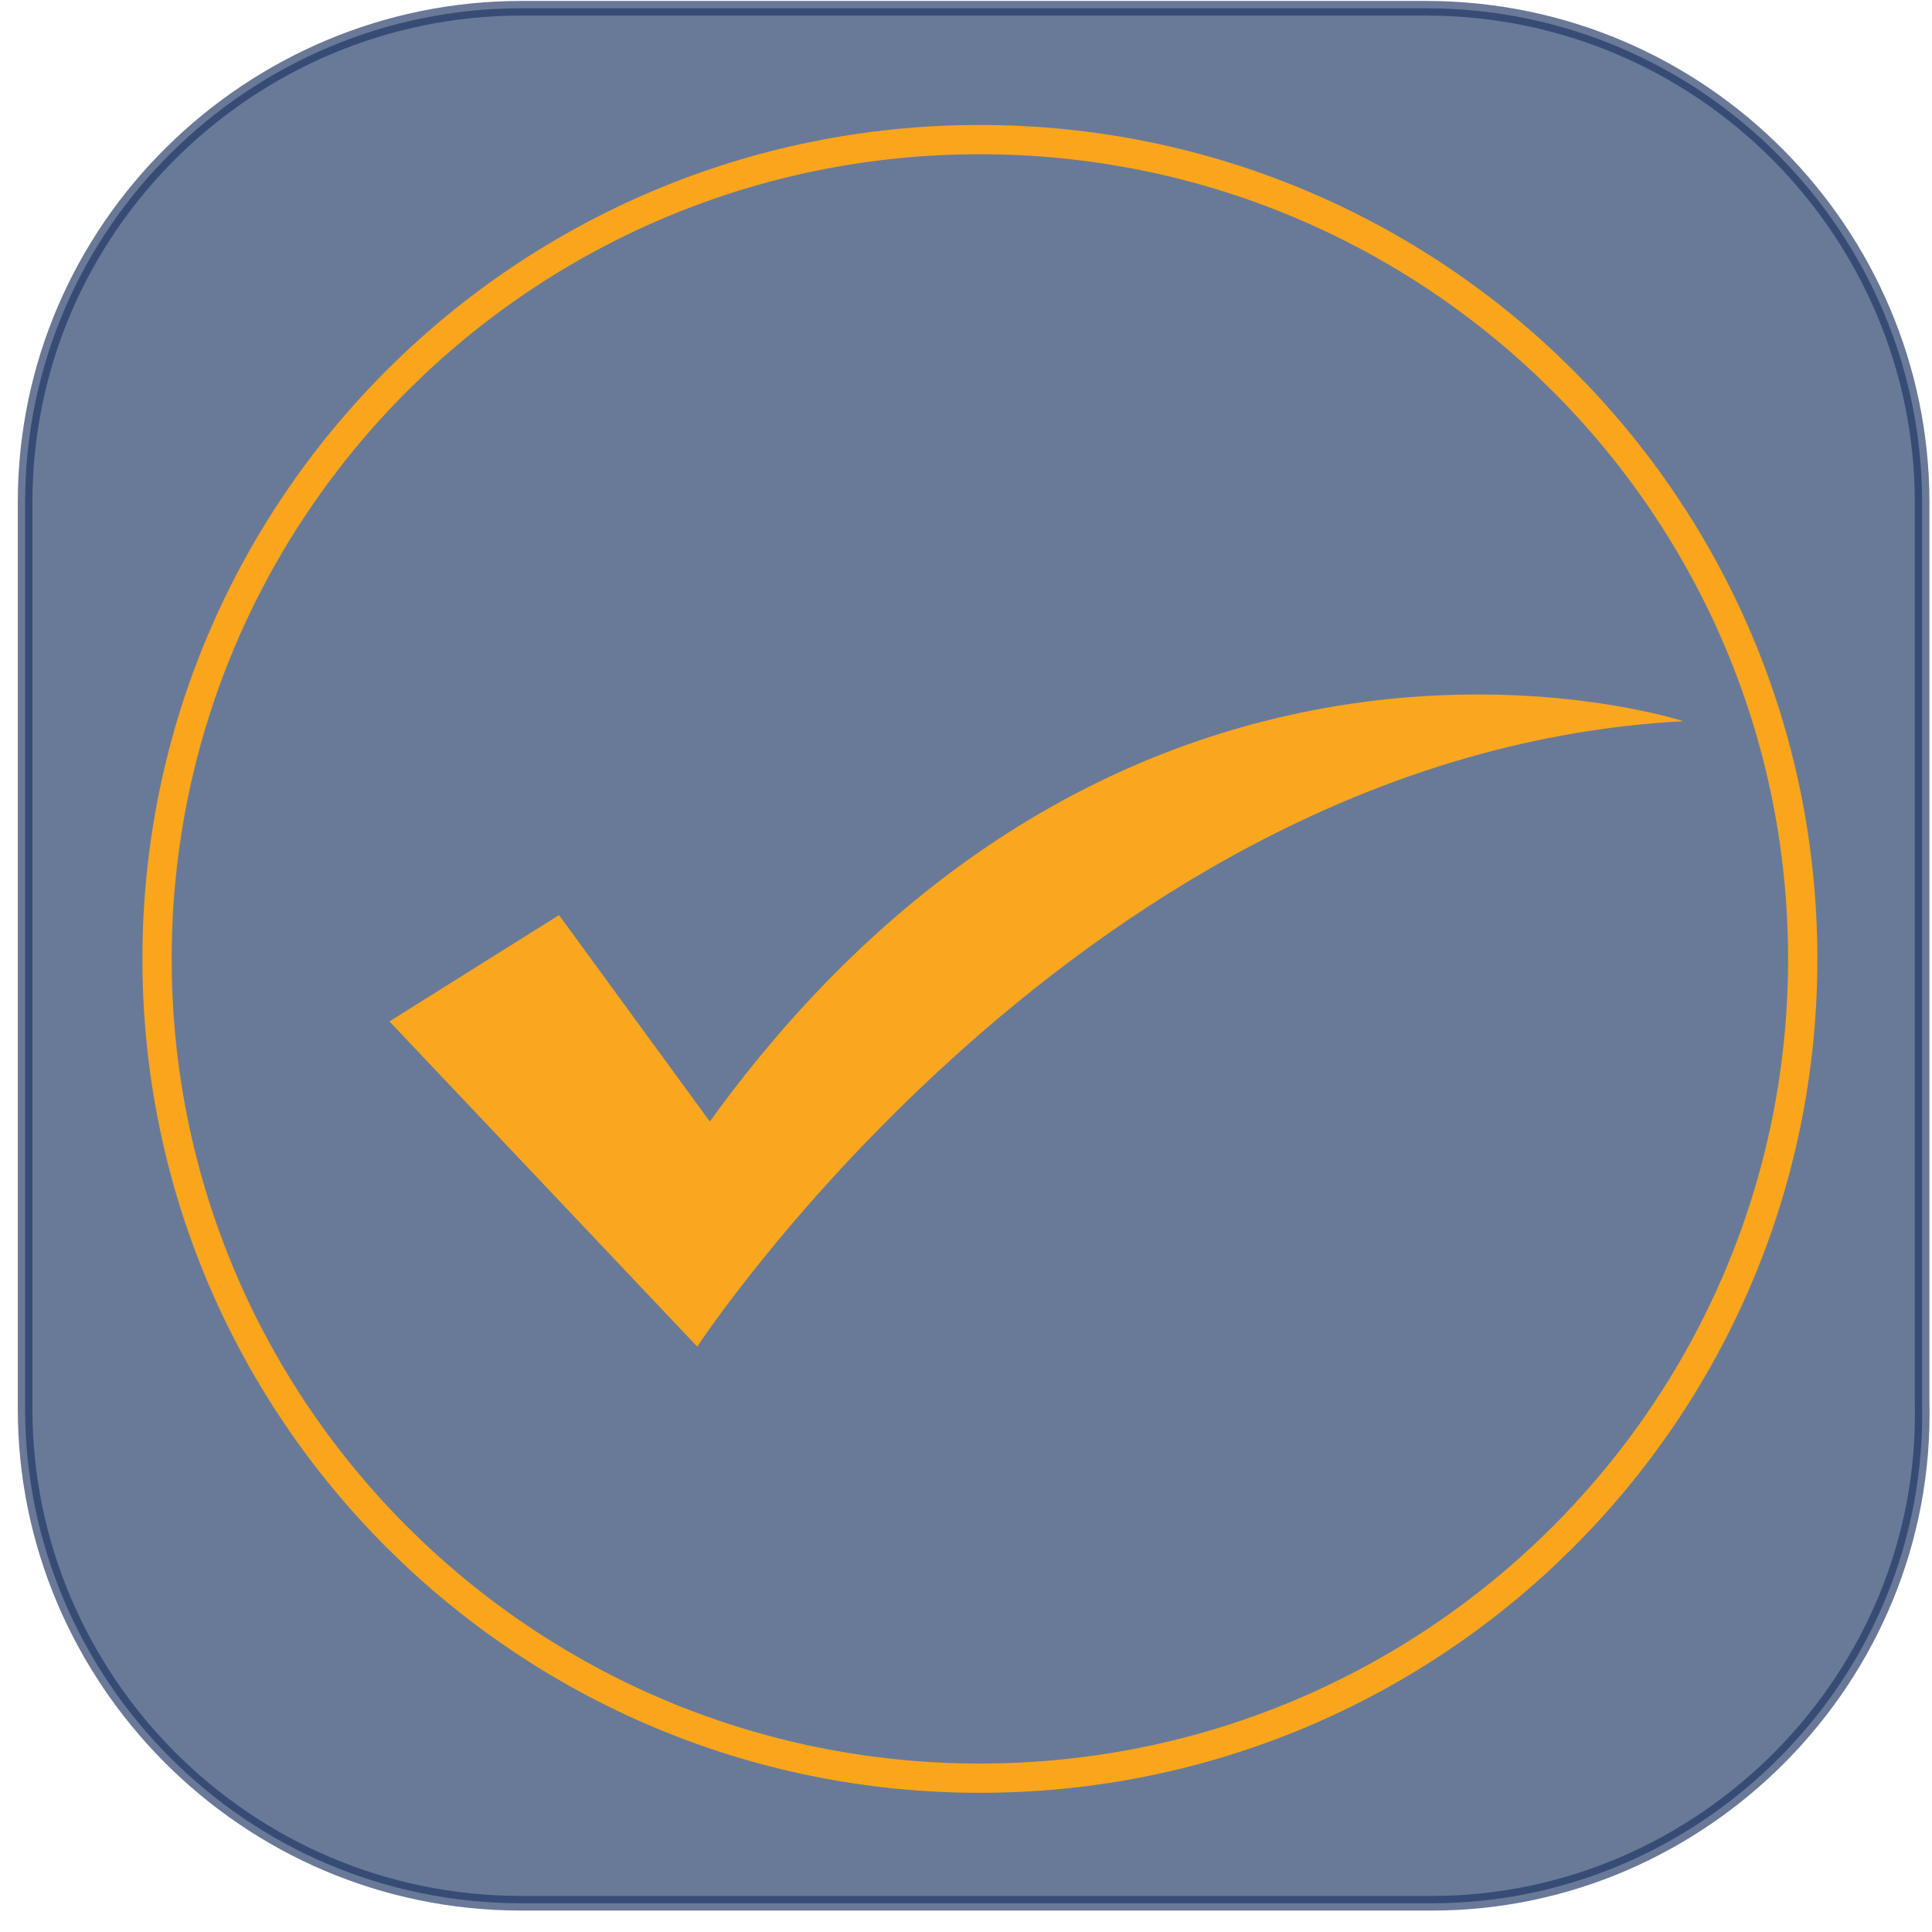<svg width="66" height="66" viewBox="0 0 66 66" fill="none" xmlns="http://www.w3.org/2000/svg">
<path opacity="0.66" d="M48.924 65.018H17.81C8.369 65.018 0.858 57.327 0.858 48.139V17.16C0.858 7.76 8.583 0.282 17.81 0.282H48.71C58.151 0.282 65.662 7.973 65.662 17.16V47.926C65.876 57.327 58.151 65.018 48.924 65.018Z" fill="#1C3563" stroke="#1D3463" stroke-width="0.5" stroke-miterlimit="10"/>
<path d="M33.475 60.745C48.999 60.745 61.584 48.214 61.584 32.757C61.584 17.299 48.999 4.769 33.475 4.769C17.95 4.769 5.365 17.299 5.365 32.757C5.365 48.214 17.95 60.745 33.475 60.745Z" stroke="#FAA51C" stroke-miterlimit="10"/>
<path d="M19.098 31.261L13.304 34.893L23.819 46.003C23.819 46.003 37.122 25.706 57.508 24.638C57.508 24.638 38.624 18.442 24.248 38.312L19.098 31.261Z" fill="#FAA61E"/>
</svg>
